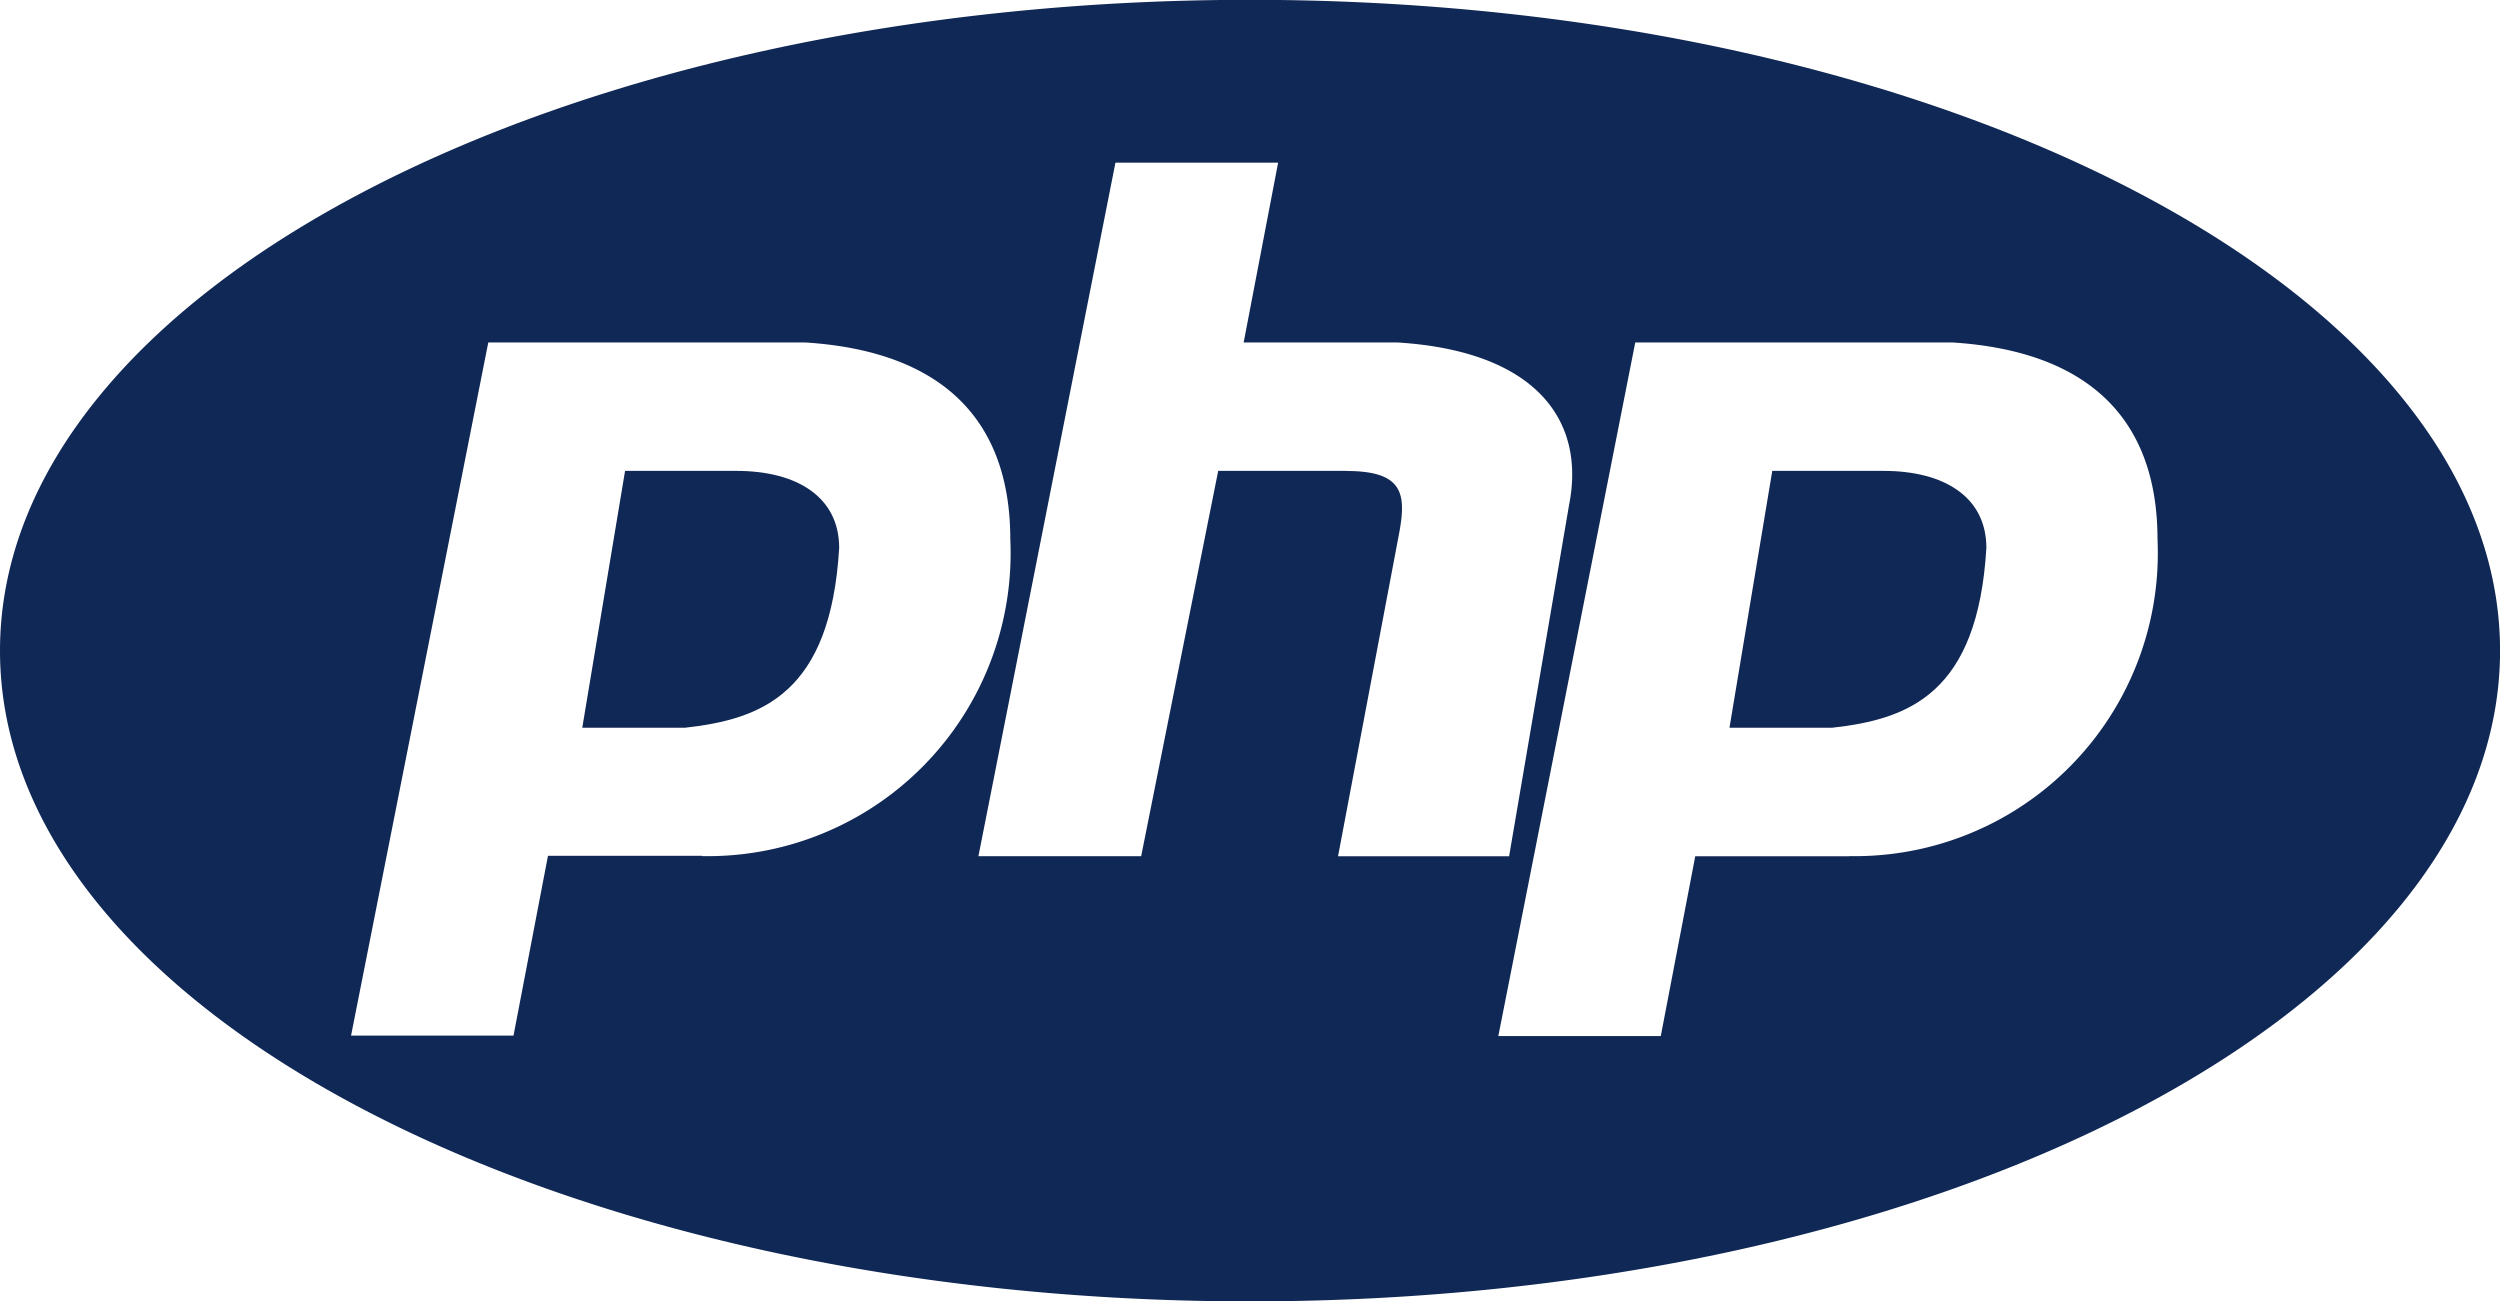 <svg xmlns="http://www.w3.org/2000/svg" xmlns:xlink="http://www.w3.org/1999/xlink" width="43.519" height="22.654" viewBox="0 0 43.519 22.654"><defs><clipPath id="a"><rect width="43.519" height="22.654" transform="translate(0 0)" fill="none"/></clipPath></defs><g transform="translate(0 0)" clip-path="url(#a)"><path d="M1732.126,470.891h-1.938l-.745,4.471h1.789c1.341-.149,2.534-.6,2.683-3.13,0-.894-.745-1.341-1.788-1.341" transform="translate(-1699.337 -462.694)" fill="#102855" fill-rule="evenodd"/><path d="M21.76,0C9.742,0,0,5.074,0,11.33S9.742,22.657,21.76,22.657s21.76-5.071,21.76-11.327S33.777,0,21.76,0m-9.539,14.9H9.539l-.6,3.13H6.111L8.5,5.964H14.01c2.385.149,3.577,1.341,3.577,3.428a5.274,5.274,0,0,1-5.365,5.514M23.441,8.2H21.206l-1.341,6.707H17.032L19.417,2.835h2.832l-.6,3.13h2.683c2.385.149,3.279,1.341,2.981,2.832l-1.043,6.111H23.292l1.043-5.514c.149-.745.149-1.192-.894-1.192m8.751,6.707H29.51l-.6,3.13H26.082L28.466,5.964h5.514c2.385.149,3.577,1.341,3.577,3.428a5.274,5.274,0,0,1-5.365,5.514" transform="translate(0 -0.003)" fill="#102855" fill-rule="evenodd"/><path d="M584.871,470.891h-1.937l-.745,4.471h1.789c1.341-.149,2.534-.6,2.683-3.13,0-.894-.745-1.341-1.788-1.341" transform="translate(-572.053 -462.694)" fill="#102855" fill-rule="evenodd"/></g></svg>